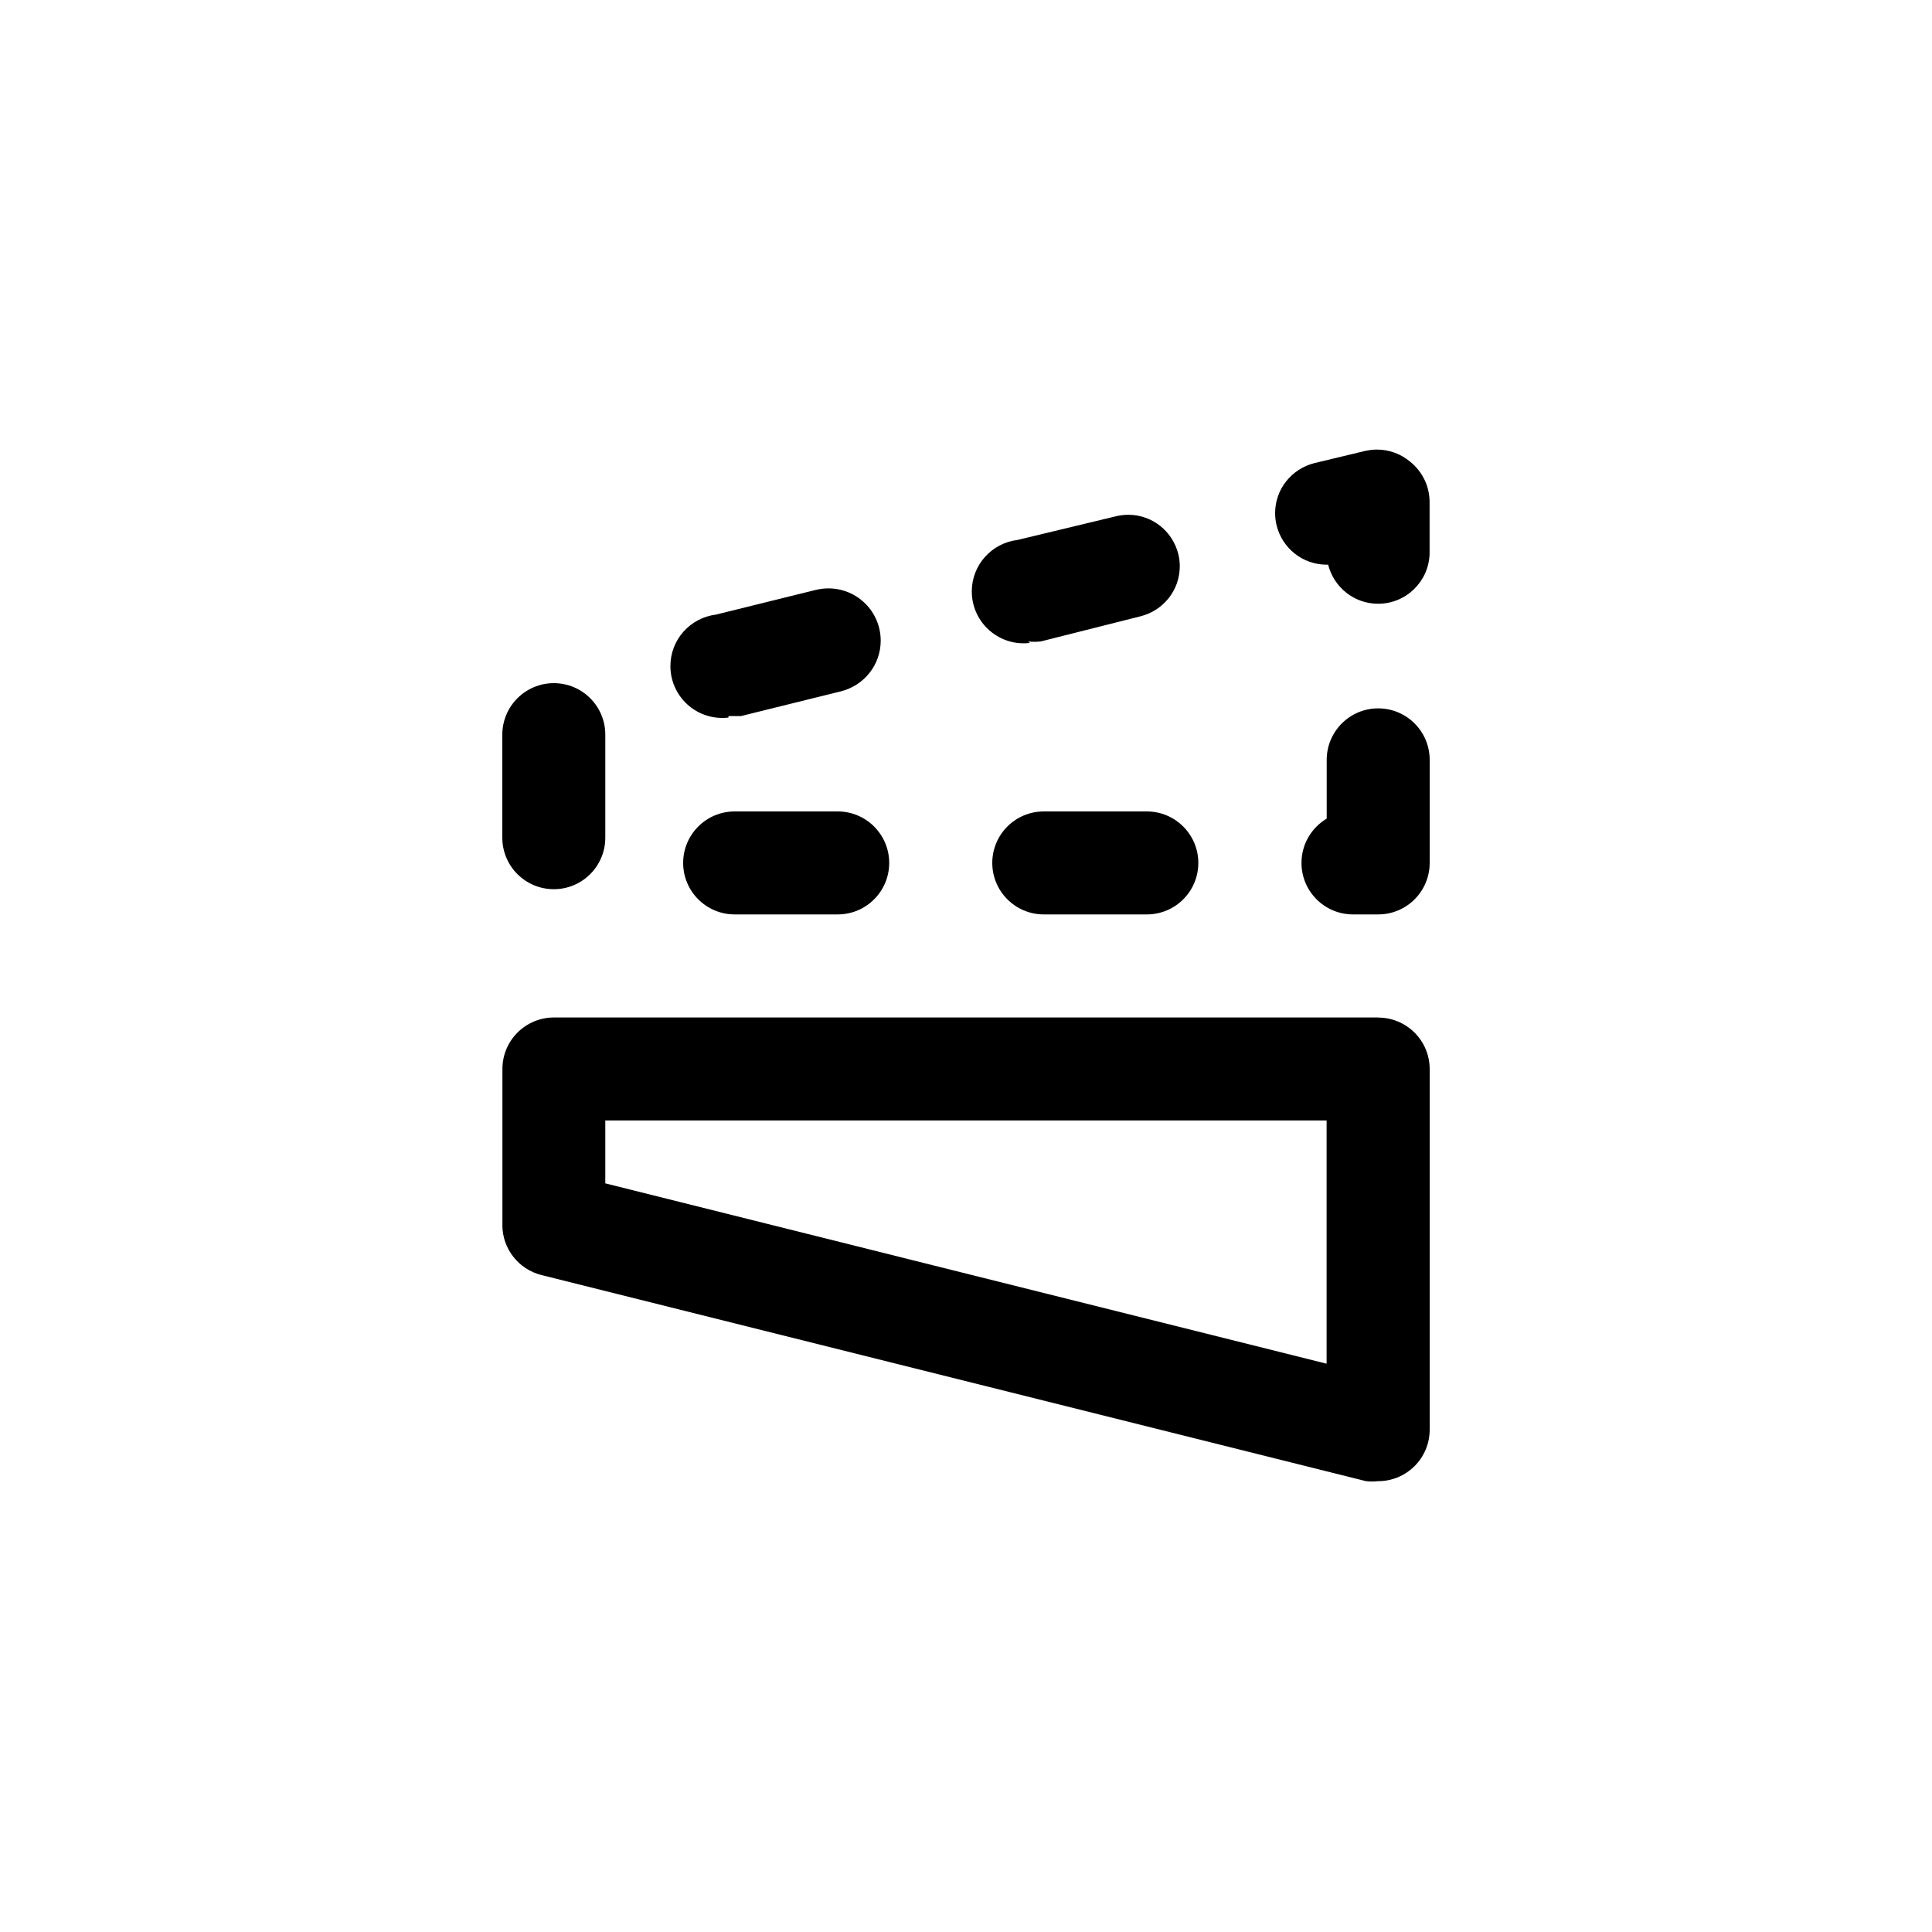 <!-- Generated by IcoMoon.io -->
<svg version="1.1" xmlns="http://www.w3.org/2000/svg" width="40" height="40" viewBox="0 0 40 40">
<title>ul-flip-h-alt</title>
<path d="M21.29 13.28c0.038 0.005 0.083 0.008 0.128 0.008s0.090-0.003 0.133-0.008l-0.005 0.001 2.070-0.522c0.469-0.119 0.81-0.538 0.81-1.035 0-0.090-0.011-0.178-0.033-0.263l0.002 0.007c-0.119-0.469-0.538-0.81-1.035-0.81-0.090 0-0.178 0.011-0.263 0.033l0.007-0.002-2.038 0.49c-0.536 0.066-0.946 0.518-0.946 1.066 0 0.594 0.481 1.074 1.074 1.074 0.045 0 0.090-0.002 0.134-0.008l-0.006 0.001zM17.344 16.8h-2.134c-0.589 0-1.066 0.478-1.066 1.066s0.478 1.066 1.066 1.066v0h2.134c0.589 0 1.066-0.478 1.066-1.066s-0.478-1.066-1.066-1.066v0zM21.61 16.8c-0.589 0-1.066 0.478-1.066 1.066s0.478 1.066 1.066 1.066v0h2.134c0.589 0 1.066-0.478 1.066-1.066s-0.478-1.066-1.066-1.066v0zM15.082 14.826h0.256l2.070-0.512c0.478-0.119 0.826-0.544 0.826-1.050 0-0.598-0.484-1.082-1.082-1.082-0.091 0-0.179 0.011-0.263 0.032l0.007-0.002-2.070 0.512c-0.536 0.066-0.946 0.518-0.946 1.066 0 0.594 0.481 1.074 1.074 1.074 0.045 0 0.090-0.002 0.134-0.008l-0.006 0.001zM11.466 18.41c0.589 0 1.066-0.478 1.066-1.066v0-2.134c0-0.589-0.478-1.066-1.066-1.066s-1.066 0.478-1.066 1.066v0 2.134c0 0.589 0.478 1.066 1.066 1.066v0zM29.194 9.558c-0.184-0.155-0.424-0.25-0.686-0.25-0.082 0-0.162 0.010-0.239 0.027l0.007-0.002-1.066 0.256c-0.469 0.119-0.81 0.538-0.81 1.035 0 0.090 0.011 0.178 0.033 0.263l-0.002-0.007c0.118 0.47 0.538 0.811 1.035 0.811 0.011 0 0.022 0 0.033-0.001h-0.002c0.119 0.469 0.538 0.81 1.035 0.81 0.578 0 1.048-0.459 1.066-1.032v-1.068c0-0.002 0-0.004 0-0.006 0-0.338-0.158-0.64-0.403-0.835l-0.002-0.002zM28.534 14.666c-0.589 0-1.066 0.478-1.066 1.066v0 1.216c-0.315 0.19-0.522 0.529-0.522 0.918 0 0.589 0.478 1.066 1.066 1.066h0.522c0.589 0 1.066-0.478 1.066-1.066v0-2.134c0-0.589-0.478-1.066-1.066-1.066v0zM28.534 21.066h-17.066c-0.589 0-1.066 0.478-1.066 1.066v0 3.2c0 0.010-0.001 0.020-0.001 0.031 0 0.498 0.342 0.917 0.804 1.034l0.007 0.002 17.066 4.266c0.038 0.005 0.083 0.008 0.128 0.008s0.090-0.003 0.133-0.008l-0.005 0.001c0.589 0 1.066-0.478 1.066-1.066v0-7.466c0-0.589-0.478-1.066-1.066-1.066v0zM27.466 28.234l-14.934-3.734v-1.302h14.934z"></path>
</svg>
